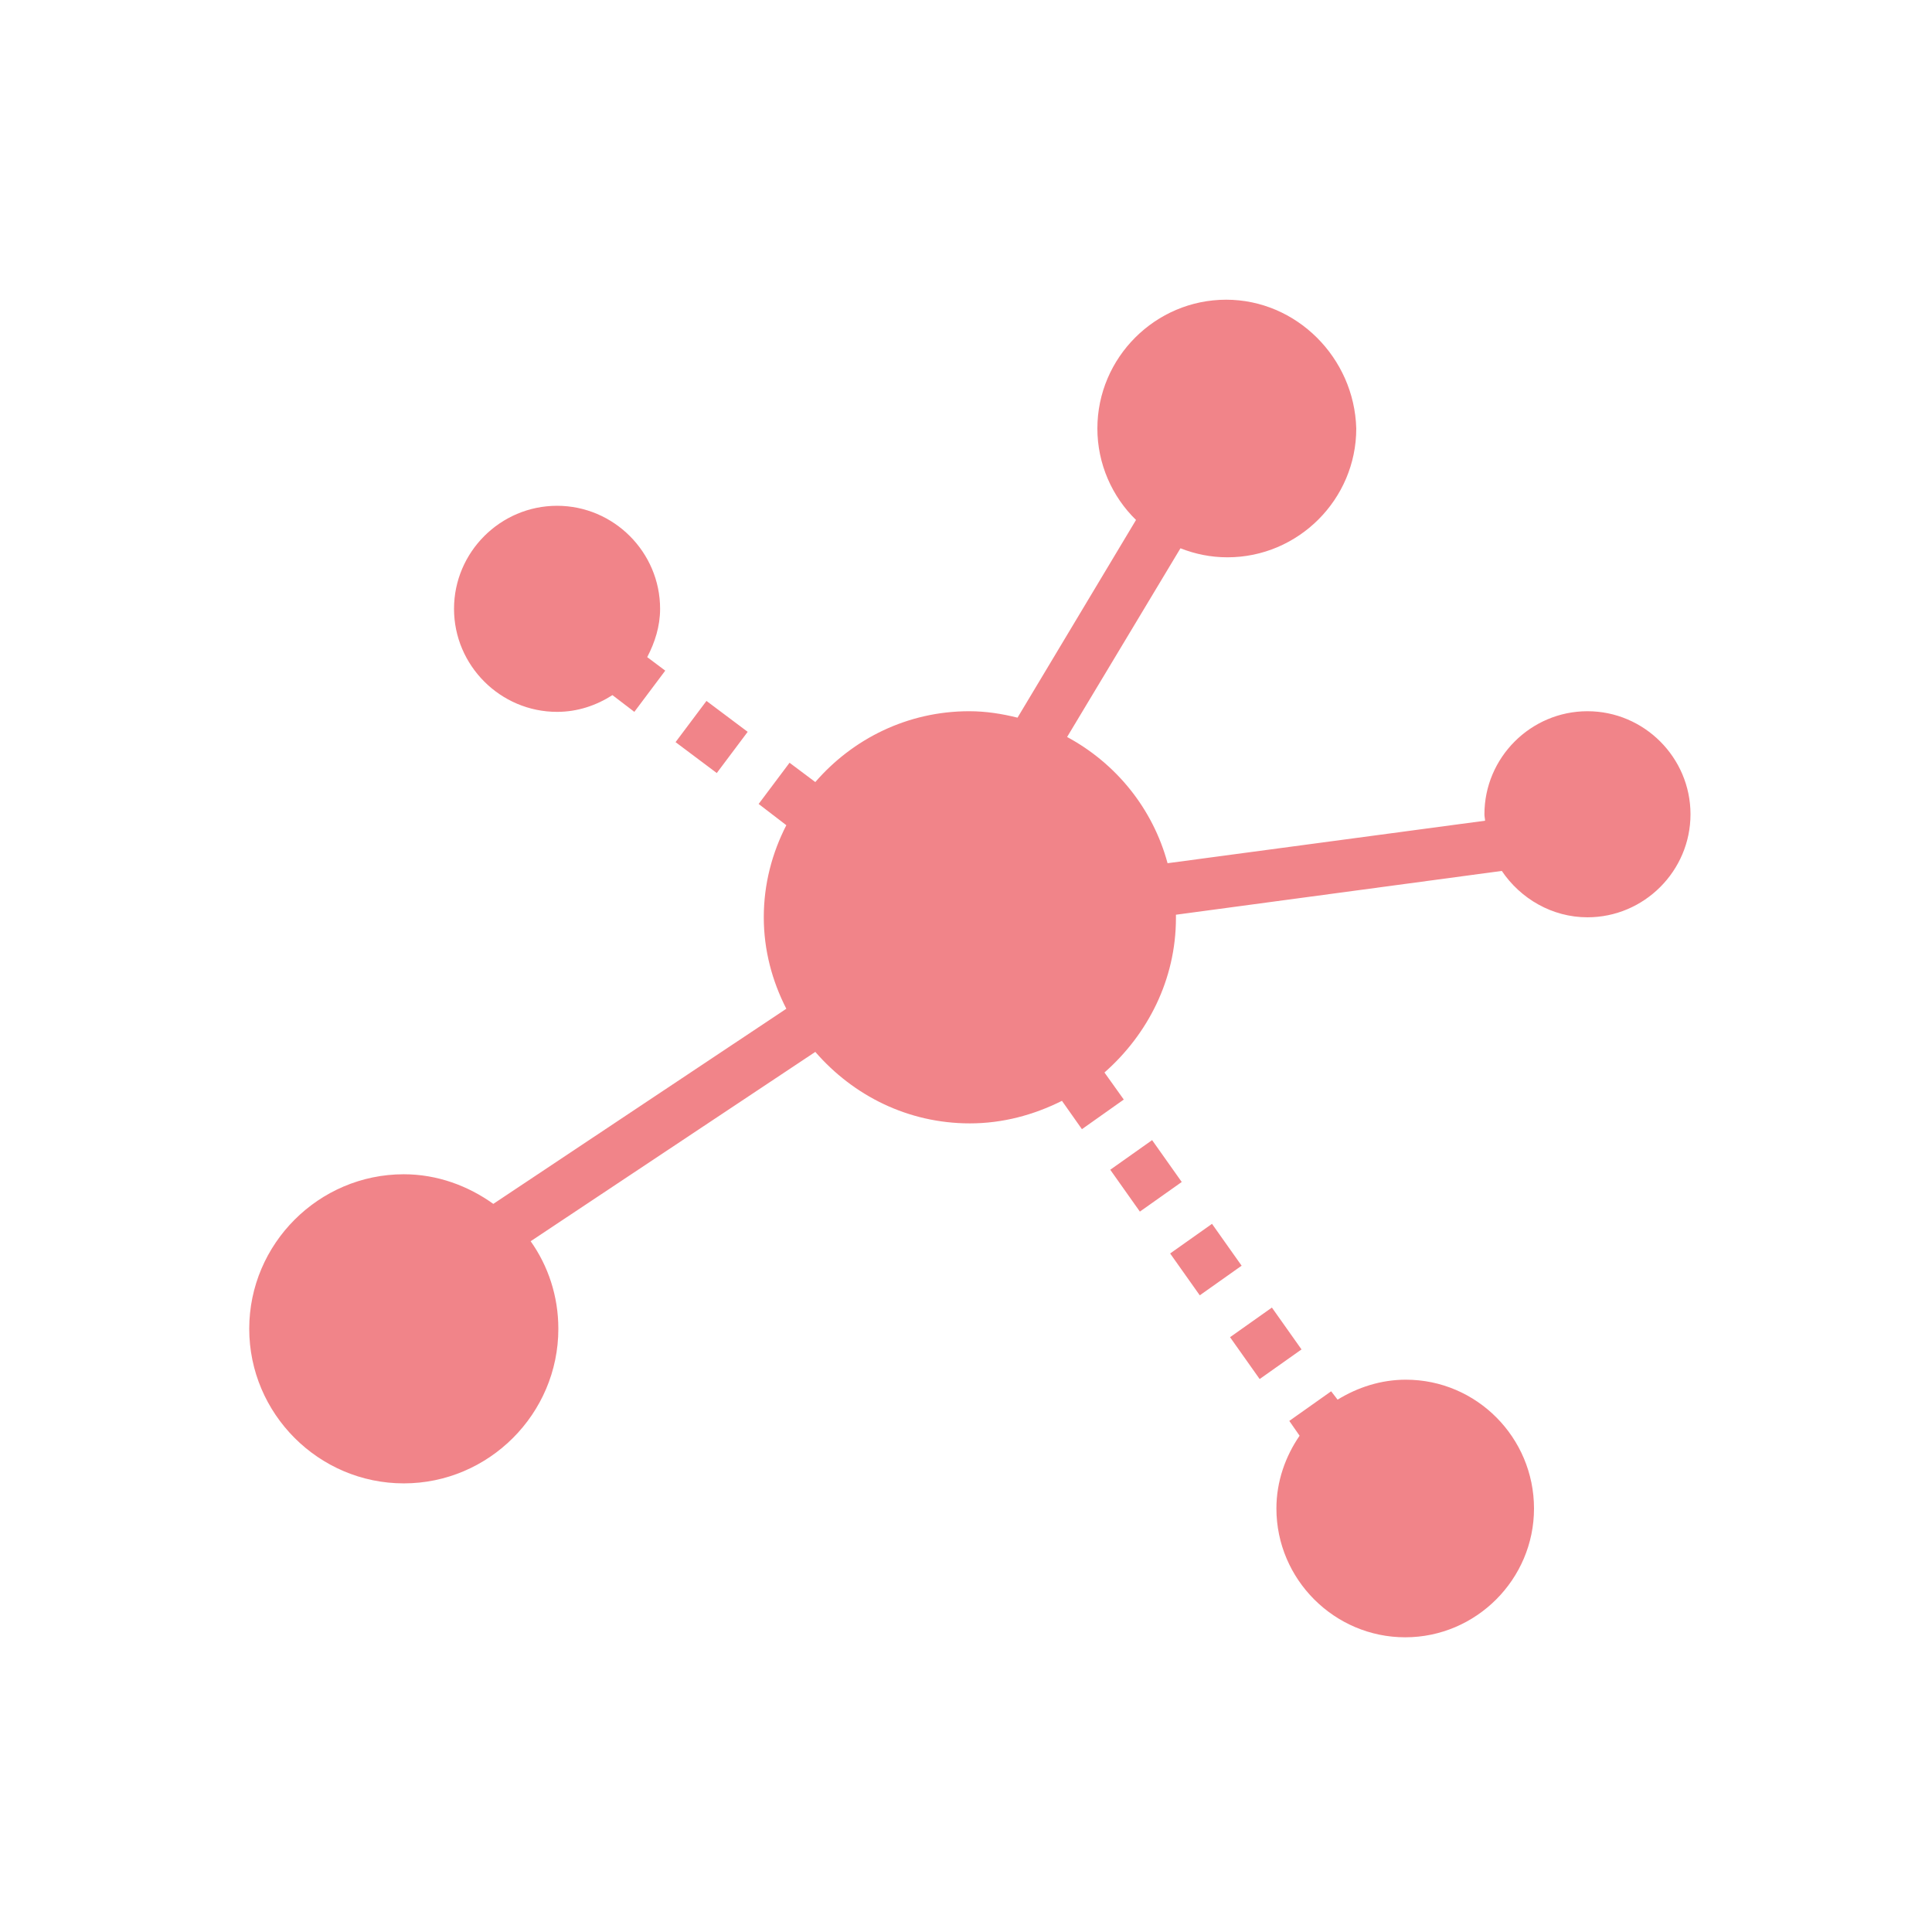 <?xml version="1.0" encoding="utf-8"?>
<!-- Generator: Adobe Illustrator 23.0.1, SVG Export Plug-In . SVG Version: 6.00 Build 0)  -->
<svg version="1.1" id="Capa_1" xmlns="http://www.w3.org/2000/svg" xmlns:xlink="http://www.w3.org/1999/xlink" x="0px" y="0px"
	 viewBox="0 0 300 300" style="enable-background:new 0 0 300 300;" xml:space="preserve">
<style type="text/css">
	.st0{opacity:0.5;}
	.st1{fill:#E30A14;}
</style>
<g transform="translate(0,-1020.362)" class="st0">
	<path class="st1" d="M190.4,1066.9c-11,0-20,9-20,20c0,5.5,2.3,10.6,6,14.2l-18.4,30.7c-2.4-0.6-4.9-1-7.5-1
		c-9.6,0-18.1,4.3-23.9,11l-4-3l-4.8,6.4l4.3,3.3c-2.2,4.3-3.5,9.1-3.5,14.3c0,5.1,1.3,9.9,3.5,14.2l-45.5,30.3
		c-3.9-2.8-8.7-4.6-13.9-4.6c-13.2,0-24,10.8-24,24c0,13.2,10.8,24,24,24s24-10.8,24-24c0-5.1-1.6-9.8-4.3-13.6l44.2-29.4
		c5.9,6.8,14.4,11.1,24,11.1c5.1,0,9.9-1.3,14.3-3.5l3.1,4.4l6.5-4.6l-3-4.2c6.7-5.9,11.1-14.4,11.1-24c0-0.2,0-0.3,0-0.5l50.6-6.8
		c2.9,4.3,7.8,7.2,13.3,7.2c8.8,0,16-7.2,16-16c0-8.8-7.2-16-16-16s-16,7.2-16,16c0,0.4,0.1,0.7,0.1,1l-49.3,6.6
		c-2.3-8.5-8-15.5-15.6-19.6l17.6-29.3c2.3,0.9,4.7,1.4,7.3,1.4c11,0,20-9,20-20C210.3,1075.9,201.3,1066.9,190.4,1066.9z
		 M86.5,1098.9c-8.8,0-16,7.2-16,16c0,8.8,7.2,16,16,16c3.2,0,6.1-1,8.6-2.6l3.4,2.6l4.8-6.4l-2.8-2.1c1.2-2.3,2-4.8,2-7.5
		C102.5,1106.1,95.3,1098.9,86.5,1098.9z M109.7,1129.2l-4.8,6.4l6.4,4.8l4.8-6.4L109.7,1129.2z M178.9,1197.4l-6.5,4.6l4.6,6.5
		l6.5-4.6L178.9,1197.4z M188.2,1210.4l-6.5,4.6l4.6,6.5l6.5-4.6L188.2,1210.4z M197.5,1223.4l-6.5,4.6l4.6,6.5l6.5-4.6
		L197.5,1223.4z M218.3,1234.6c-3.9,0-7.5,1.2-10.6,3.1l-1-1.3l-6.5,4.6l1.6,2.3c-2.2,3.2-3.6,7.1-3.6,11.3c0,11,9,20,20,20
		s20-9,20-20S229.3,1234.6,218.3,1234.6z"/>
</g>
</svg>
